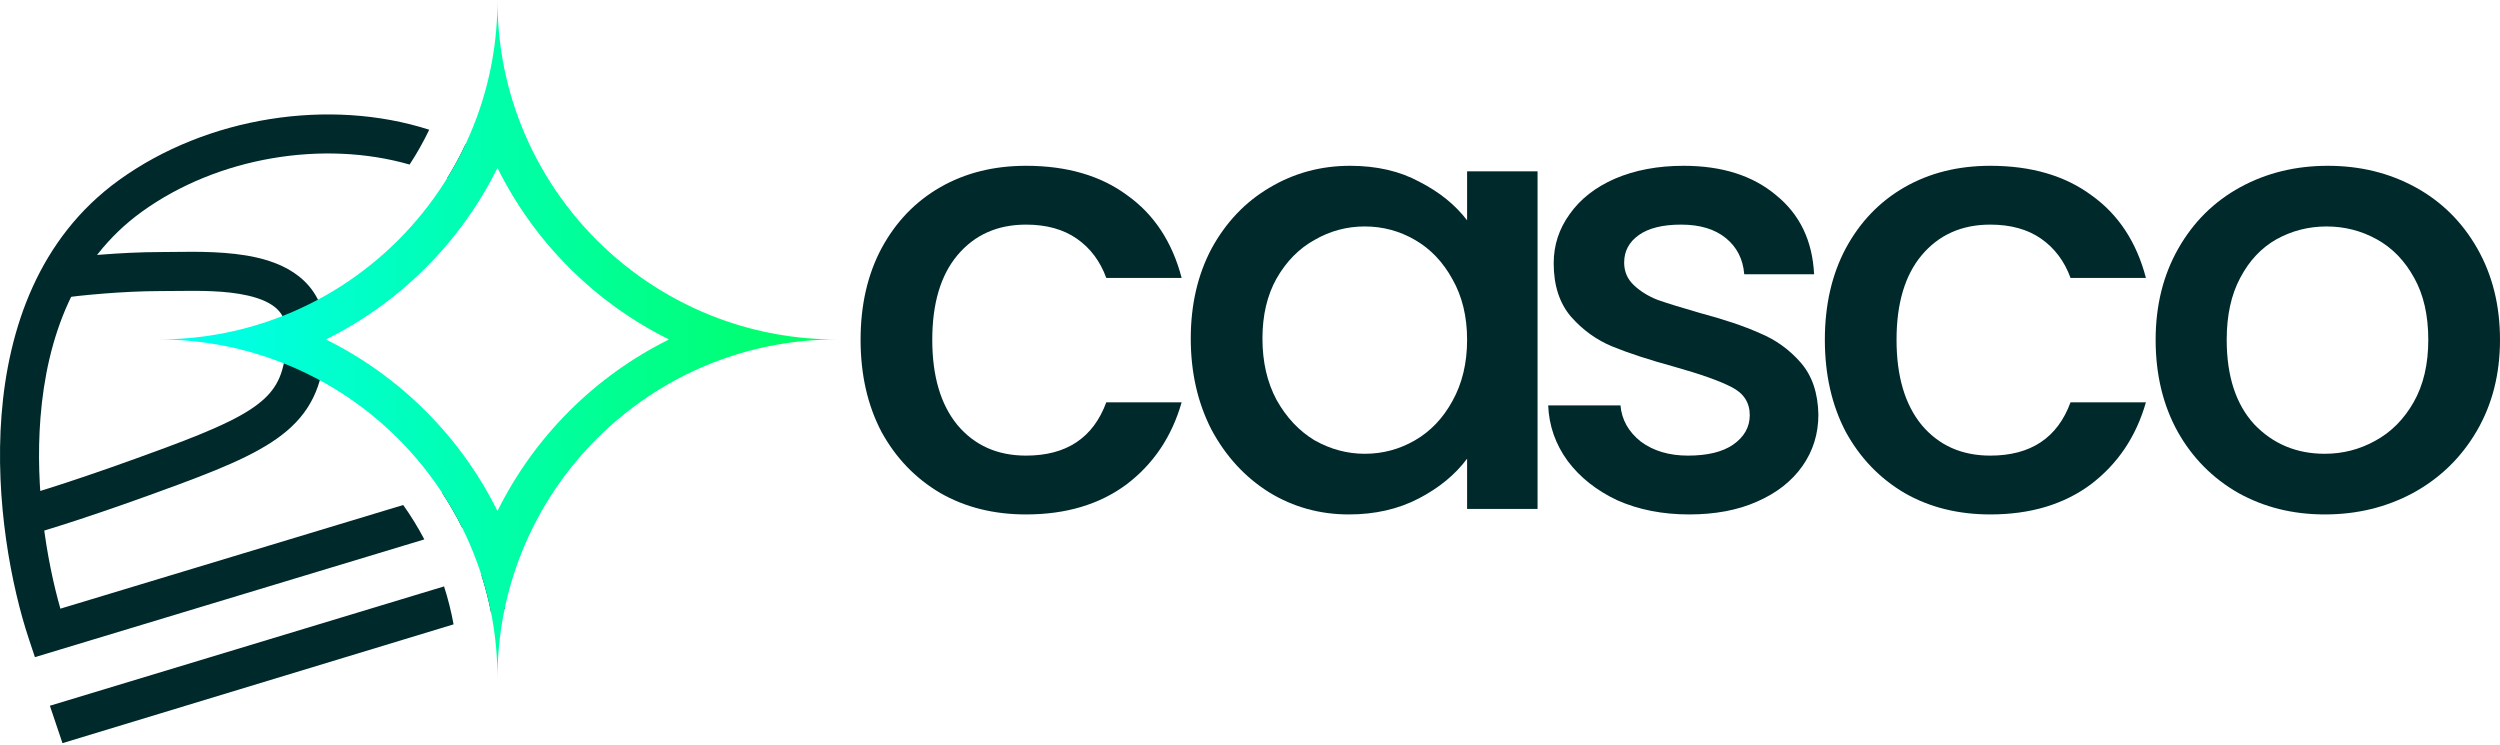 <?xml version="1.0" encoding="UTF-8"?>
<!-- Generated by Pixelmator Pro 3.6.14 -->
<svg width="852" height="254" viewBox="0 0 852 254" xmlns="http://www.w3.org/2000/svg">
    <path id="Path" fill="#00292b" stroke="none" d="M 151.333 199.848 C 152.685 204.044 153.774 208.361 154.579 212.78 L 21.292 253.265 L 16.997 240.518 L 151.333 199.848 Z M 40.539 61.387 C 70.527 39.74 112.372 33.308 146.279 44.212 C 144.309 48.327 142.072 52.291 139.59 56.08 C 110.34 47.666 74.279 53.434 48.323 72.171 C 25.411 88.71 15.933 115.067 13.788 142.405 C 11.891 166.572 15.82 190.695 20.577 207.437 L 137.416 172.106 C 140.065 175.836 142.47 179.751 144.608 183.827 L 11.9 223.956 L 9.857 217.818 C 3.885 199.879 -1.782 170.806 0.528 141.365 C 2.837 111.931 13.241 81.092 40.539 61.387 Z M 172.066 207.091 C 172.037 207.225 172.01 207.36 171.982 207.494 L 167.378 208.892 C 166.518 204.498 165.409 200.193 164.066 195.993 L 168.258 194.725 L 172.066 207.091 Z M 164.667 177.763 L 157.546 179.915 C 155.515 175.823 153.245 171.87 150.76 168.071 L 160.818 165.031 L 164.667 177.763 Z M 163.7 51.514 L 158.046 63.553 L 152.314 60.86 C 154.645 57.094 156.765 53.183 158.659 49.145 L 163.7 51.514 Z"/>
    <path id="path1" fill="#00292b" fill-rule="evenodd" stroke="none" d="M 59.805 99.16 C 58.092 99.179 56.423 99.198 54.822 99.198 C 41.585 99.198 26.947 100.732 21.358 101.493 L 19.566 88.313 C 25.522 87.503 40.793 85.897 54.822 85.897 C 56.109 85.897 57.546 85.879 59.099 85.858 C 67.091 85.754 78.138 85.61 87.544 87.783 C 93.266 89.105 99.169 91.431 103.675 95.759 C 108.402 100.299 111.022 106.496 110.933 114.237 C 110.783 127.359 108.016 137.292 99.312 145.47 C 91.287 153.012 78.696 158.498 61.153 165.009 C 32.691 175.571 15.011 180.97 9.521 182.392 L 6.187 169.516 C 11.042 168.259 28.239 163.036 56.526 152.539 C 74.451 145.887 84.445 141.19 90.204 135.778 C 95.286 131.002 97.506 125.209 97.634 114.085 C 97.684 109.703 96.32 107.137 94.462 105.351 C 92.383 103.355 89.098 101.792 84.55 100.742 C 76.876 98.969 67.851 99.07 59.805 99.16 Z"/>
    <linearGradient id="linearGradient1" x1="53.99" y1="115.686" x2="285.089" y2="115.686" gradientUnits="userSpaceOnUse">
        <stop offset="1e-05" stop-color="#00fff2" stop-opacity="1"/>
        <stop offset="1" stop-color="#00ff62" stop-opacity="1"/>
    </linearGradient>
    <path id="path2" fill="url(#linearGradient1)" fill-rule="evenodd" stroke="none" d="M 93.789 122.723 C 81.381 118.171 67.976 115.686 53.99 115.686 C 67.976 115.686 81.381 113.201 93.789 108.649 C 125.589 96.982 150.836 71.736 162.503 39.935 C 167.055 27.528 169.539 14.122 169.539 0.137 C 169.539 14.122 172.024 27.528 176.576 39.935 C 188.243 71.736 213.49 96.982 245.29 108.649 C 257.698 113.201 271.103 115.686 285.089 115.686 C 271.103 115.686 257.698 118.171 245.29 122.723 C 213.49 134.389 188.243 159.636 176.576 191.436 C 172.024 203.844 169.539 217.249 169.539 231.235 C 169.539 217.249 167.055 203.844 162.503 191.436 C 150.836 159.636 125.589 134.389 93.789 122.723 Z M 169.539 174.156 C 182.073 148.832 202.686 128.219 228.009 115.686 C 202.686 103.153 182.073 82.54 169.539 57.216 C 157.006 82.54 136.393 103.153 111.07 115.686 C 136.393 128.219 157.006 148.832 169.539 174.156 Z"/>
    <path id="path3" fill="#00292b" stroke="none" d="M 792.28 175.32 C 781.42 175.32 771.6 172.883 762.83 168.011 C 754.06 163 747.17 156.039 742.16 147.13 C 737.15 138.081 734.64 127.64 734.64 115.807 C 734.64 104.114 737.22 93.743 742.37 84.694 C 747.52 75.645 754.55 68.685 763.46 63.812 C 772.37 58.94 782.32 56.504 793.32 56.504 C 804.32 56.504 814.27 58.94 823.18 63.812 C 832.09 68.685 839.12 75.645 844.27 84.694 C 849.42 93.743 852 104.114 852 115.807 C 852 127.501 849.35 137.872 844.06 146.921 C 838.77 155.969 831.53 163 822.34 168.011 C 813.3 172.883 803.27 175.32 792.28 175.32 Z M 792.28 154.647 C 798.4 154.647 804.11 153.185 809.4 150.262 C 814.83 147.338 819.21 142.953 822.55 137.106 C 825.89 131.26 827.56 124.16 827.56 115.807 C 827.56 107.455 825.96 100.425 822.76 94.717 C 819.56 88.87 815.31 84.485 810.02 81.562 C 804.73 78.638 799.03 77.177 792.9 77.177 C 786.78 77.177 781.07 78.638 775.78 81.562 C 770.63 84.485 766.52 88.87 763.46 94.717 C 760.4 100.425 758.86 107.455 758.86 115.807 C 758.86 128.197 762 137.803 768.26 144.624 C 774.66 151.306 782.67 154.647 792.28 154.647 Z"/>
    <path id="path4" fill="#00292b" stroke="none" d="M 621.909 115.807 C 621.909 103.975 624.276 93.603 629.009 84.694 C 633.881 75.645 640.563 68.685 649.055 63.812 C 657.547 58.94 667.292 56.504 678.289 56.504 C 692.21 56.504 703.7 59.845 712.74 66.527 C 721.93 73.07 728.13 82.467 731.33 94.717 L 705.64 94.717 C 703.56 89.009 700.21 84.555 695.62 81.353 C 691.03 78.151 685.25 76.55 678.289 76.55 C 668.545 76.55 660.749 80.03 654.902 86.991 C 649.194 93.812 646.341 103.418 646.341 115.807 C 646.341 128.197 649.194 137.872 654.902 144.833 C 660.749 151.793 668.545 155.273 678.289 155.273 C 692.07 155.273 701.19 149.218 705.64 137.106 L 731.33 137.106 C 727.99 148.8 721.72 158.127 712.53 165.088 C 703.35 171.909 691.93 175.32 678.289 175.32 C 667.292 175.32 657.547 172.883 649.055 168.011 C 640.563 163 633.881 156.039 629.009 147.13 C 624.276 138.081 621.909 127.64 621.909 115.807 Z"/>
    <path id="path5" fill="#00292b" stroke="none" d="M 575.646 175.32 C 566.597 175.32 558.454 173.719 551.215 170.517 C 544.115 167.176 538.477 162.721 534.301 157.153 C 530.124 151.445 527.897 145.111 527.619 138.151 L 552.259 138.151 C 552.676 143.023 554.973 147.13 559.15 150.471 C 563.465 153.672 568.825 155.273 575.228 155.273 C 581.911 155.273 587.061 154.021 590.681 151.515 C 594.439 148.87 596.319 145.529 596.319 141.492 C 596.319 137.176 594.231 133.974 590.054 131.886 C 586.017 129.798 579.544 127.501 570.635 124.995 C 562.004 122.629 554.973 120.332 549.544 118.104 C 544.115 115.877 539.382 112.466 535.345 107.872 C 531.447 103.278 529.498 97.223 529.498 89.705 C 529.498 83.58 531.308 78.012 534.927 73 C 538.547 67.85 543.697 63.812 550.379 60.889 C 557.201 57.966 564.997 56.504 573.767 56.504 C 586.853 56.504 597.363 59.845 605.298 66.527 C 613.372 73.07 617.688 82.049 618.244 93.464 L 594.439 93.464 C 594.022 88.313 591.934 84.207 588.175 81.144 C 584.416 78.081 579.335 76.55 572.932 76.55 C 566.667 76.55 561.864 77.733 558.523 80.1 C 555.182 82.467 553.512 85.599 553.512 89.497 C 553.512 92.559 554.625 95.135 556.853 97.223 C 559.08 99.311 561.795 100.981 564.997 102.234 C 568.198 103.348 572.932 104.81 579.196 106.62 C 587.549 108.847 594.37 111.144 599.66 113.51 C 605.089 115.738 609.753 119.079 613.65 123.534 C 617.548 127.988 619.567 133.905 619.706 141.283 C 619.706 147.826 617.896 153.672 614.277 158.823 C 610.657 163.974 605.507 168.011 598.825 170.935 C 592.282 173.858 584.556 175.32 575.646 175.32 Z"/>
    <path id="path6" fill="#00292b" stroke="none" d="M 405.812 115.39 C 405.812 103.835 408.178 93.603 412.911 84.694 C 417.784 75.784 424.326 68.894 432.54 64.021 C 440.892 59.01 450.08 56.504 460.103 56.504 C 469.152 56.504 477.017 58.314 483.7 61.933 C 490.521 65.413 495.95 69.798 499.987 75.088 L 499.987 58.383 L 524.001 58.383 L 524.001 173.44 L 499.987 173.44 L 499.987 156.317 C 495.95 161.747 490.451 166.271 483.491 169.89 C 476.53 173.51 468.595 175.32 459.686 175.32 C 449.802 175.32 440.753 172.814 432.54 167.802 C 424.326 162.652 417.784 155.552 412.911 146.503 C 408.178 137.315 405.812 126.944 405.812 115.39 Z M 499.987 115.807 C 499.987 107.872 498.317 100.981 494.976 95.135 C 491.774 89.288 487.528 84.833 482.238 81.771 C 476.948 78.708 471.24 77.177 465.115 77.177 C 458.99 77.177 453.282 78.708 447.992 81.771 C 442.702 84.694 438.387 89.079 435.046 94.926 C 431.844 100.633 430.243 107.455 430.243 115.39 C 430.243 123.325 431.844 130.285 435.046 136.271 C 438.387 142.257 442.702 146.851 447.992 150.053 C 453.421 153.116 459.129 154.647 465.115 154.647 C 471.24 154.647 476.948 153.116 482.238 150.053 C 487.528 146.99 491.774 142.536 494.976 136.689 C 498.317 130.703 499.987 123.742 499.987 115.807 Z"/>
    <path id="path7" fill="#00292b" stroke="none" d="M 293.287 115.807 C 293.287 103.975 295.654 93.603 300.387 84.694 C 305.259 75.645 311.941 68.685 320.433 63.812 C 328.925 58.94 338.67 56.504 349.667 56.504 C 363.588 56.504 375.073 59.845 384.122 66.527 C 393.31 73.07 399.504 82.467 402.706 94.717 L 377.022 94.717 C 374.934 89.009 371.593 84.555 366.999 81.353 C 362.405 78.151 356.628 76.55 349.667 76.55 C 339.922 76.55 332.127 80.03 326.28 86.991 C 320.572 93.812 317.718 103.418 317.718 115.807 C 317.718 128.197 320.572 137.872 326.28 144.833 C 332.127 151.793 339.922 155.273 349.667 155.273 C 363.449 155.273 372.567 149.218 377.022 137.106 L 402.706 137.106 C 399.365 148.8 393.101 158.127 383.913 165.088 C 374.725 171.909 363.31 175.32 349.667 175.32 C 338.67 175.32 328.925 172.883 320.433 168.011 C 311.941 163 305.259 156.039 300.387 147.13 C 295.654 138.081 293.287 127.64 293.287 115.807 Z"/>
</svg>
